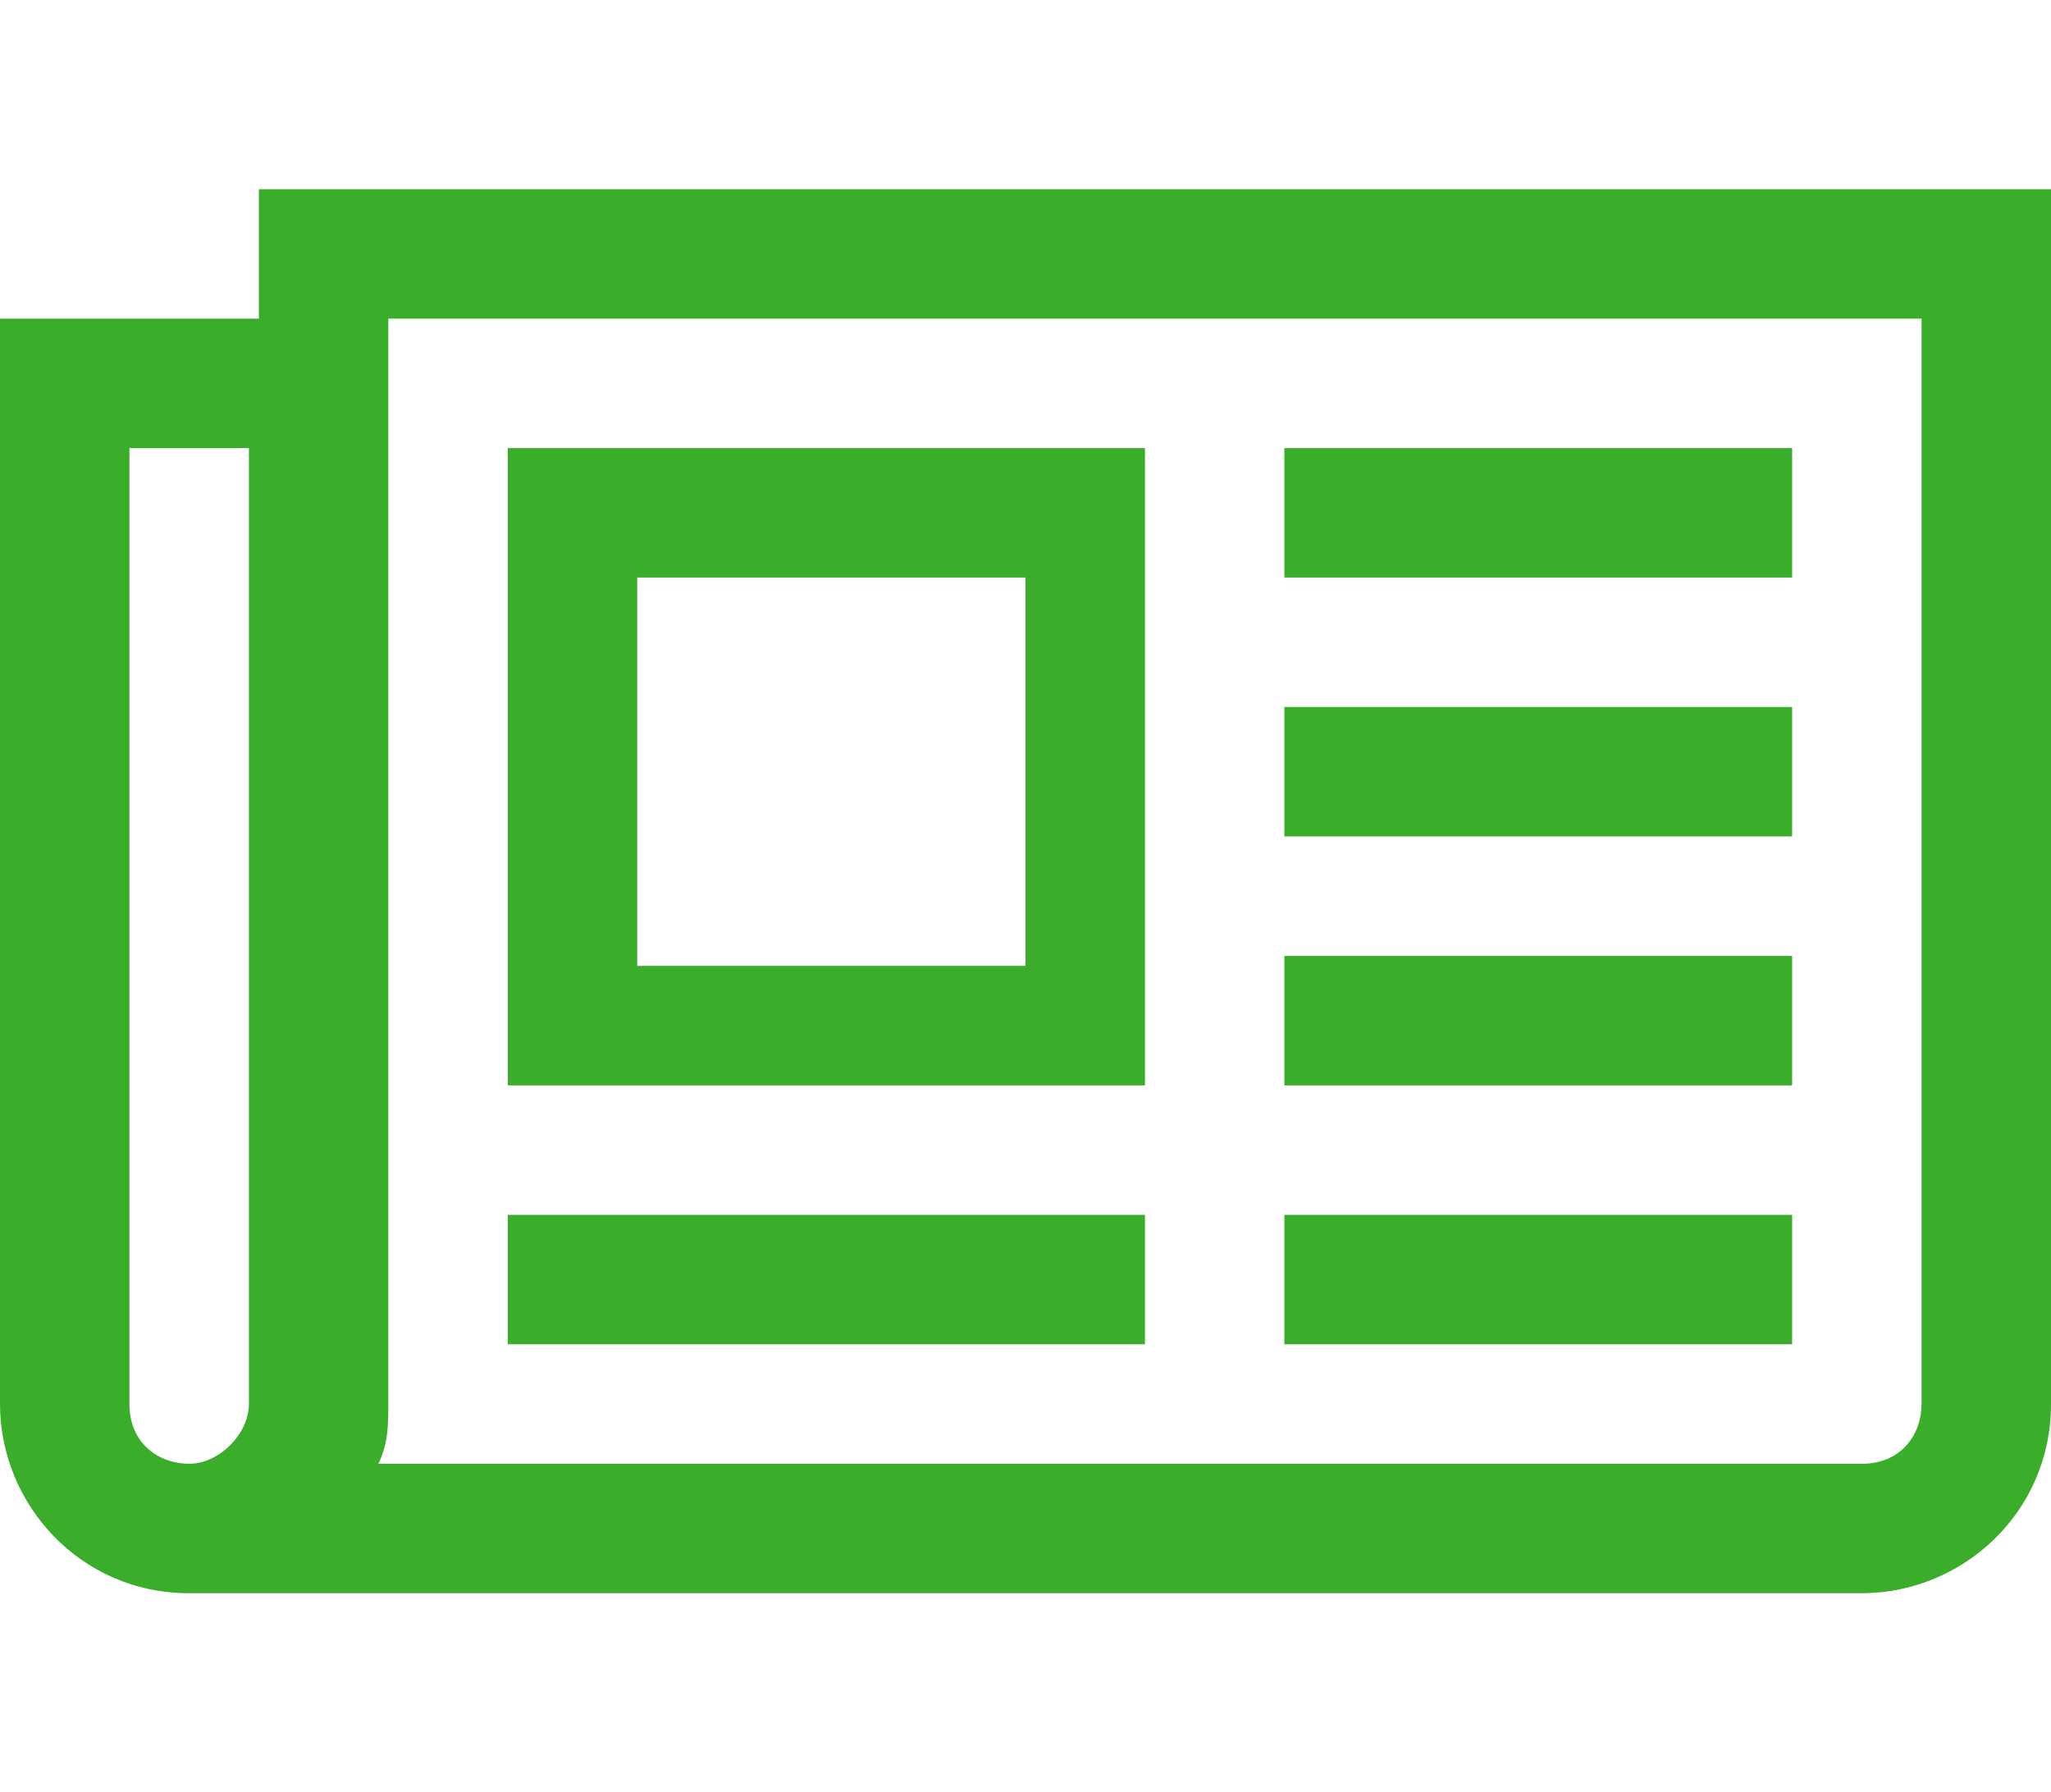 <?xml version="1.0" encoding="utf-8"?>
<!-- Generator: Adobe Illustrator 18.1.1, SVG Export Plug-In . SVG Version: 6.00 Build 0)  -->
<!DOCTYPE svg PUBLIC "-//W3C//DTD SVG 1.1//EN" "http://www.w3.org/Graphics/SVG/1.1/DTD/svg11.dtd">
<svg version="1.1" id="Layer_1" xmlns="http://www.w3.org/2000/svg" xmlns:xlink="http://www.w3.org/1999/xlink" x="0px" y="0px"
	 viewBox="0 0 20.6 18" enable-background="new 0 0 20.6 18" xml:space="preserve">
<g>
	<path fill="#3AAD2A" d="M20.6,14.1c0,1.1-0.9,1.9-1.9,1.9H1.9c-1.1,0-1.9-0.9-1.9-1.9V3.2h2.6V1.9h18V14.1z M2.6,4.5H1.3v9.6
		c0,0.4,0.3,0.6,0.6,0.6s0.6-0.3,0.6-0.6V4.5z M19.3,3.2H3.9v10.9c0,0.2,0,0.4-0.1,0.6h14.9c0.4,0,0.6-0.3,0.6-0.6V3.2z M11.6,10.9
		H5.1V4.5h6.4V10.9z M11.6,13.5H5.1v-1.3h6.4V13.5z M6.4,5.8v3.9h3.9V5.8H6.4z M18,5.8h-5.1V4.5H18V5.8z M18,8.4h-5.1V7.1H18V8.4z
		 M18,10.9h-5.1V9.6H18V10.9z M18,13.5h-5.1v-1.3H18V13.5z"/>
</g>
</svg>
